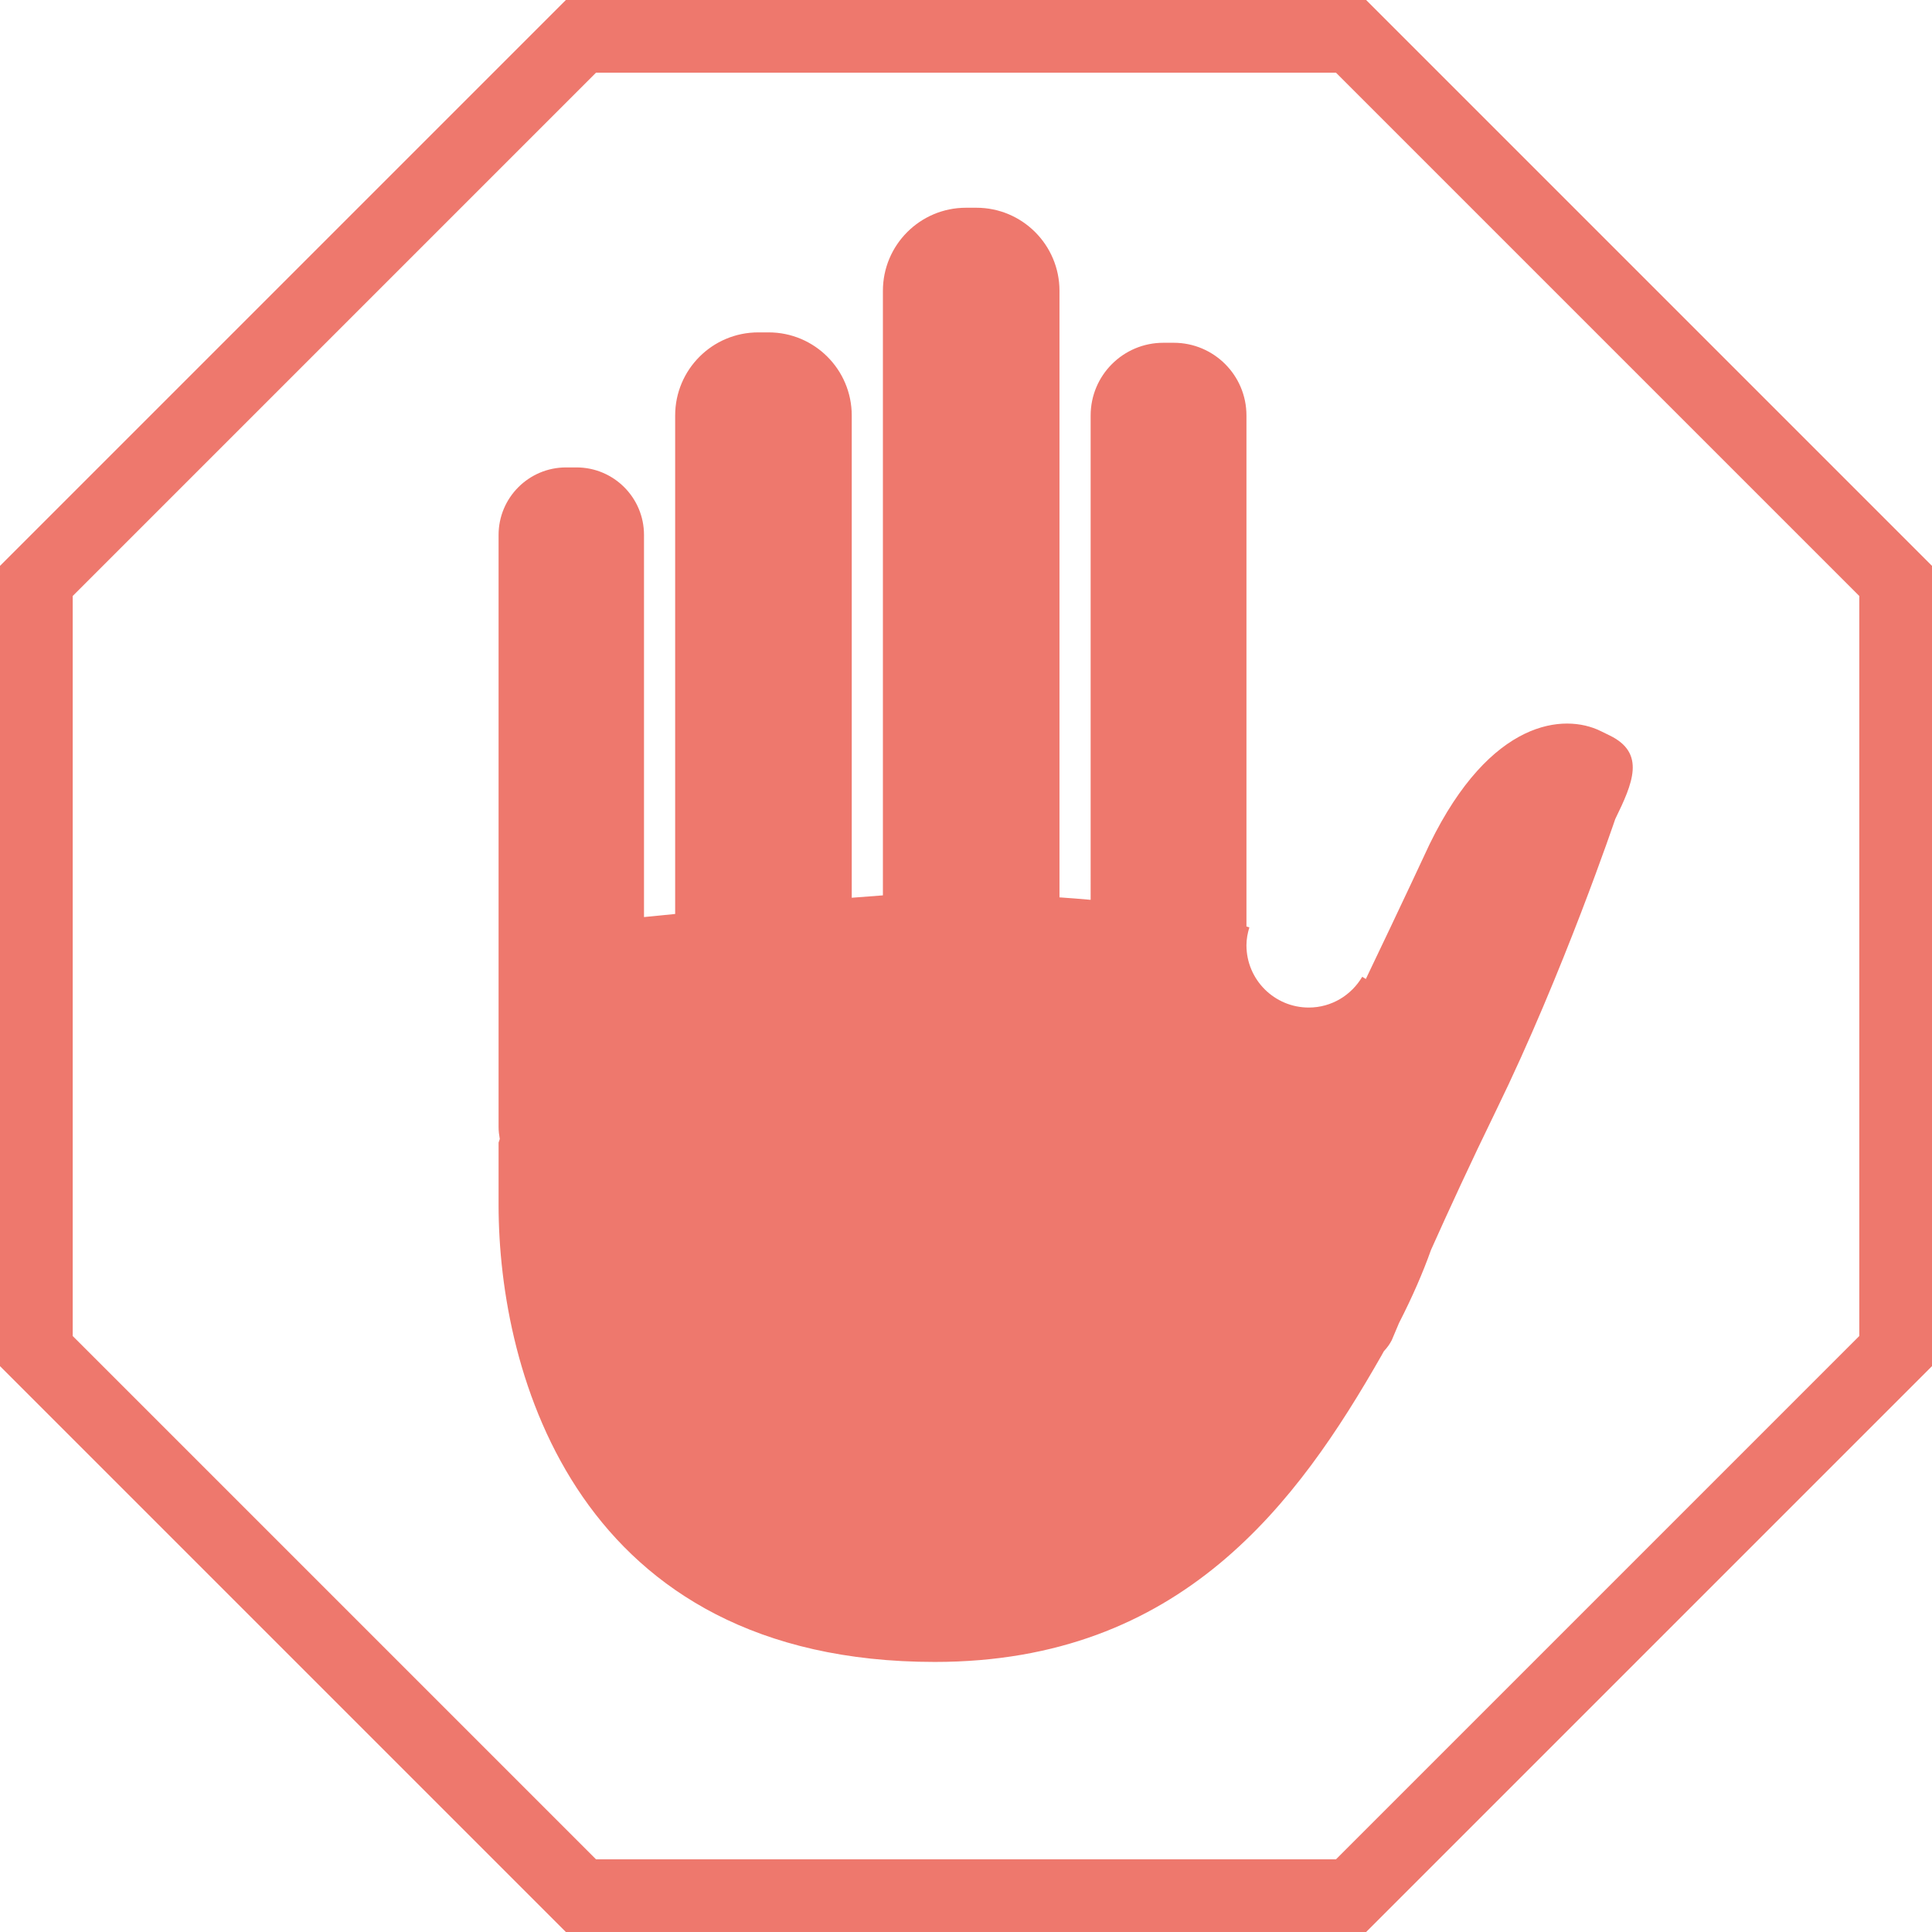 <?xml version="1.0" encoding="utf-8"?>
<!-- Generator: Adobe Illustrator 17.0.0, SVG Export Plug-In . SVG Version: 6.00 Build 0)  -->
<!DOCTYPE svg PUBLIC "-//W3C//DTD SVG 1.1//EN" "http://www.w3.org/Graphics/SVG/1.1/DTD/svg11.dtd">
<svg version="1.1" id="Layer_1" xmlns="http://www.w3.org/2000/svg" xmlns:xlink="http://www.w3.org/1999/xlink" x="0px" y="0px"
	 width="186px" height="185.999px" viewBox="0 0 186 185.999" enable-background="new 0 0 186 185.999" xml:space="preserve">
<path fill-rule="evenodd" clip-rule="evenodd" fill="#EE786D" d="M131.522,185.999H54.478L0,131.522V54.478L54.478,0h77.044
	L186,54.478v77.044L131.522,185.999z M179,57.378L128.622,7H57.378L7,57.378v71.244L57.378,179h71.245L179,128.622V57.378z M90,160
	c-34.395,0-42-27.708-42-44c0-3.689,0-5.326,0-6l0.116-0.348C48.049,109.276,48,108.894,48,108.5v-57c0-3.59,2.91-6.5,6.5-6.5h1
	c3.59,0,6.5,2.91,6.5,6.5V84v4.289c0.942-0.094,1.95-0.194,3-0.298V84V40c0-4.418,3.582-8,8-8h1c4.418,0,8,3.582,8,8v38v8.429
	c1.079-0.087,2.092-0.165,3-0.229V78V28c0-4.418,3.582-8,8-8h1c4.418,0,8,3.582,8,8v51v7.392c0.994,0.068,1.995,0.146,3,0.237V79V40
	c0-3.866,3.134-7,7-7h1c3.866,0,7,3.134,7,7v49.194c0.095,0.026,0.185,0.06,0.28,0.087C120.115,89.829,120,90.398,120,91
	c0,3.314,2.686,6,6,6c2.2,0,4.103-1.197,5.147-2.962c0.111,0.074,0.237,0.137,0.347,0.212c3.401-7.089,6.143-12.989,6.143-12.989
	c5.891-12.068,12.97-12.586,16.444-10.89l0.899,0.439c3.474,1.696,2.22,4.571,0.524,8.045c0,0-4.999,14.8-11.443,28
	c-2.441,5.001-4.602,9.699-6.294,13.479c-0.782,2.201-1.802,4.544-3.078,7.035C134.246,128.407,134,129,134,129
	c-0.19,0.389-0.458,0.75-0.773,1.09c-0.077,0.138-0.148,0.271-0.227,0.41C124.929,144.652,113.748,160,90,160z"/>
</svg>
